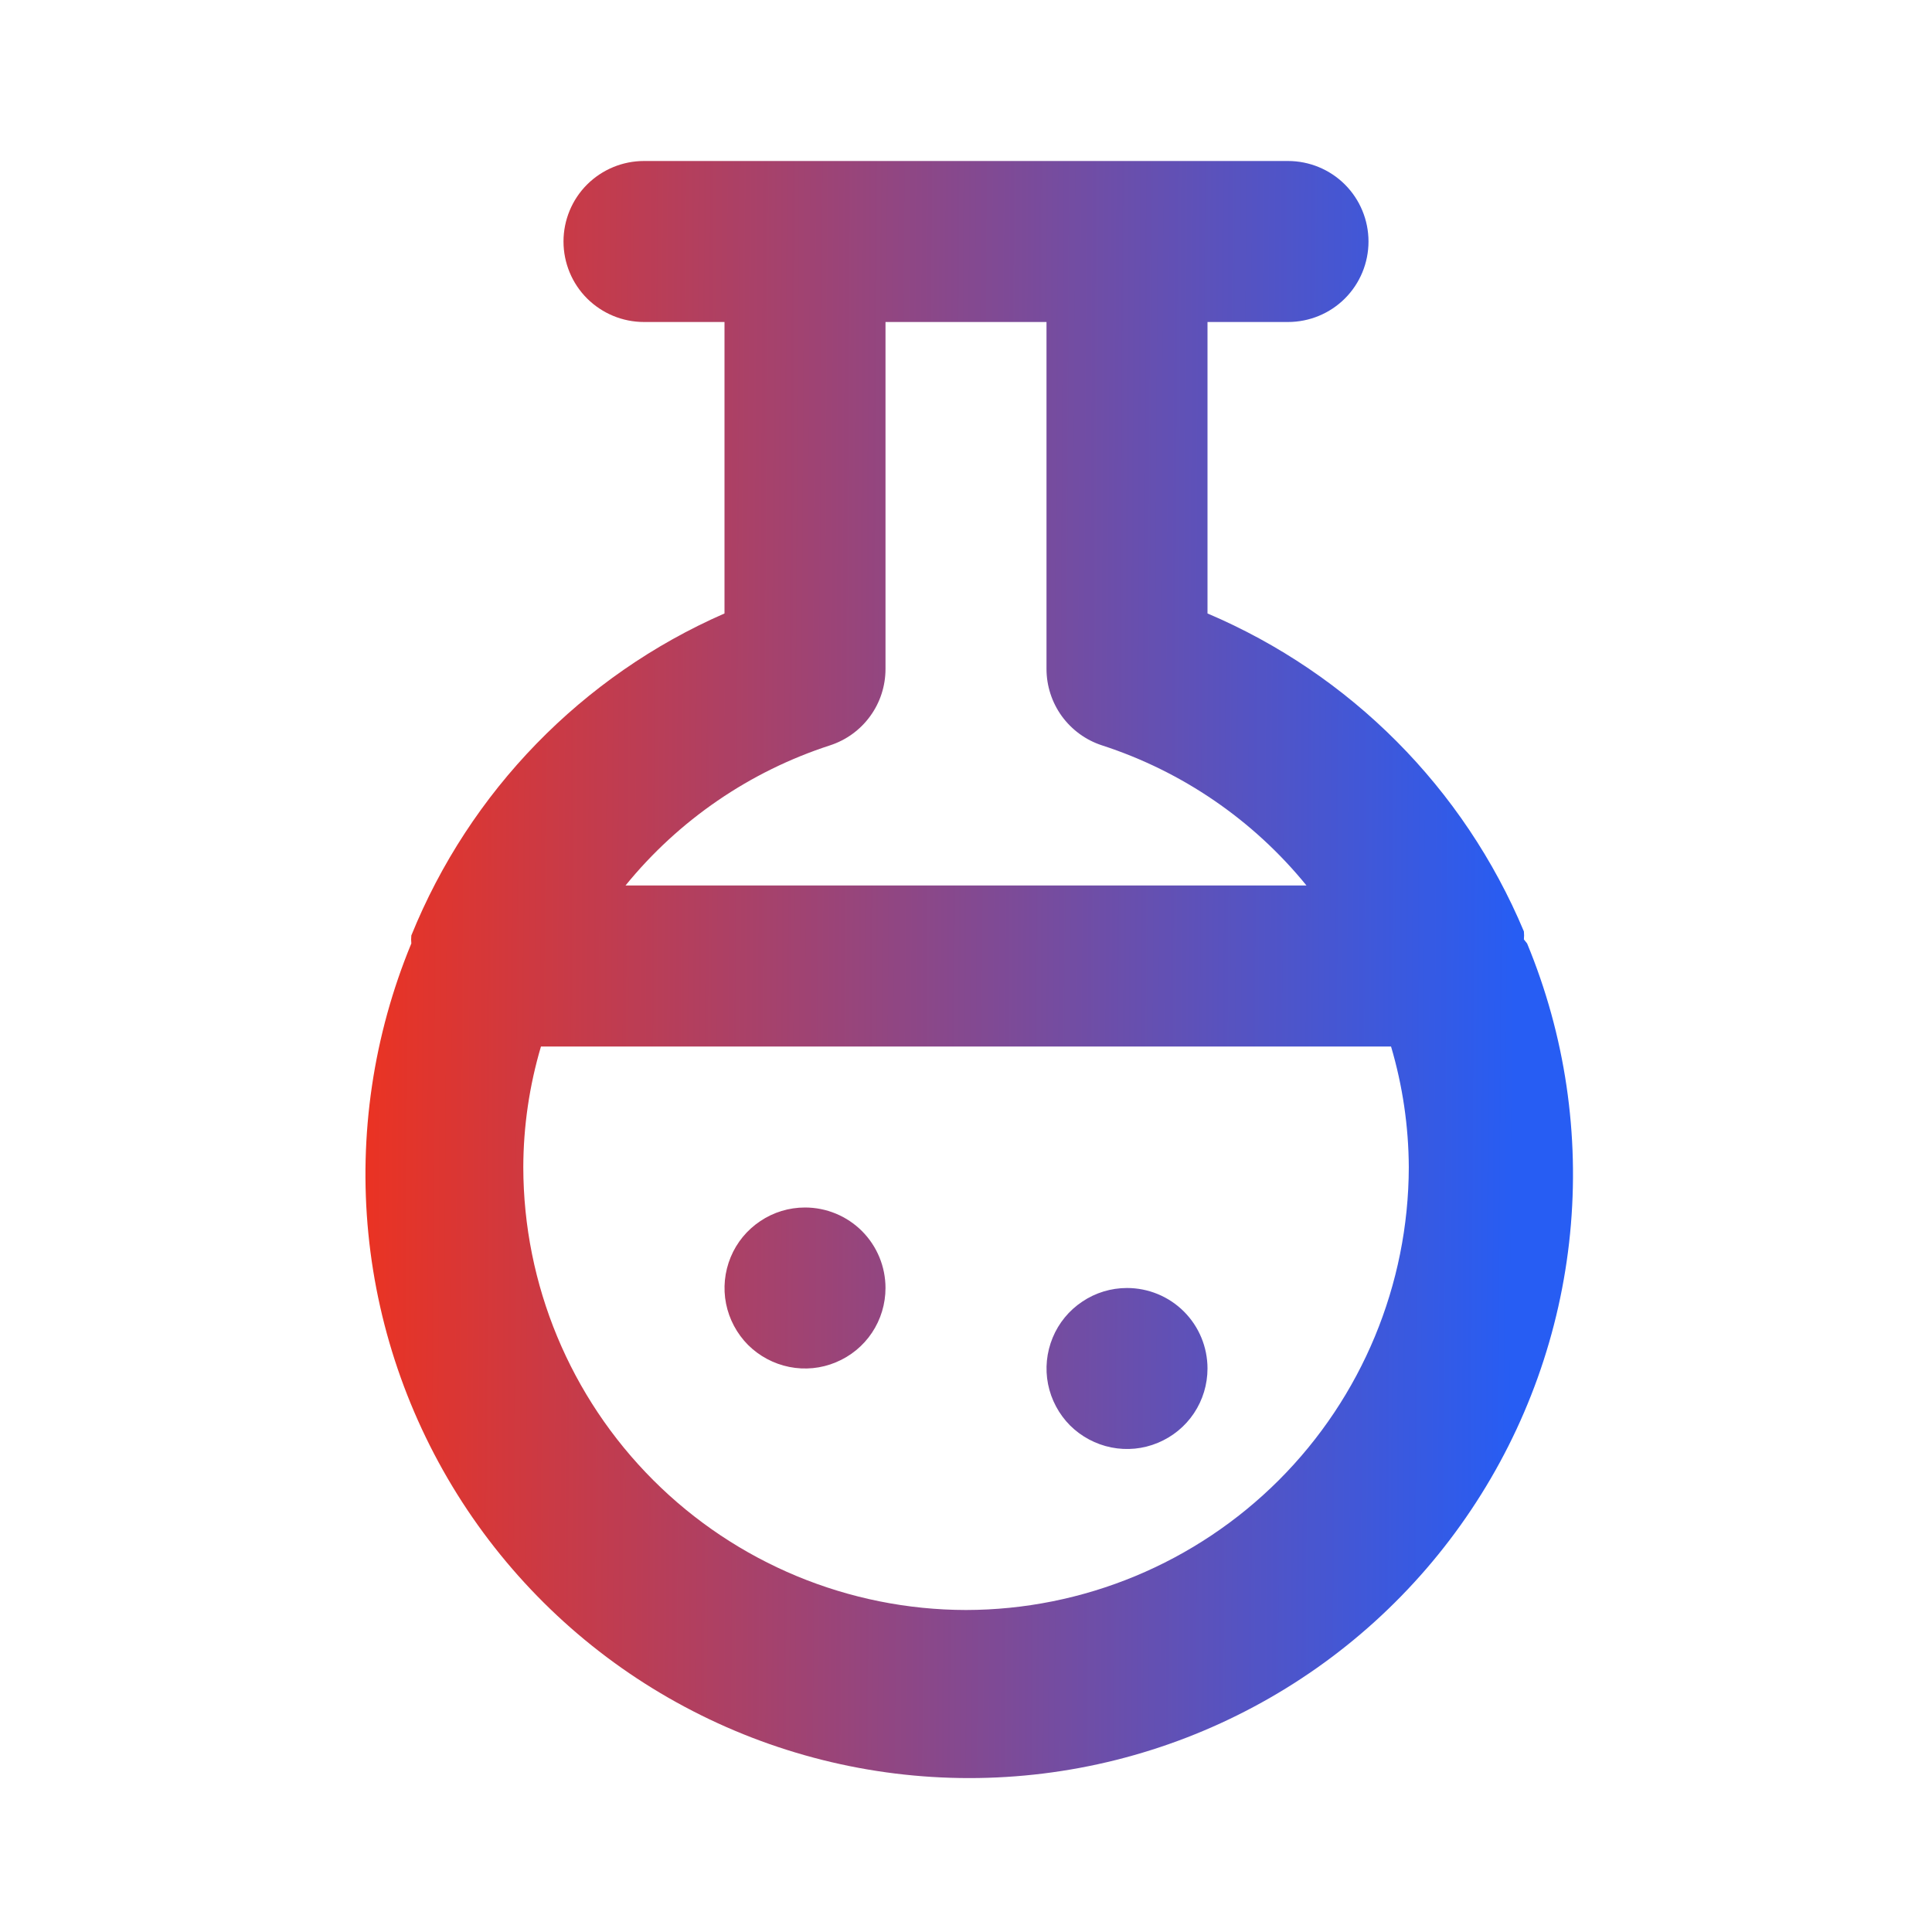 <svg width="21" height="21" viewBox="0 0 21 21" fill="none" xmlns="http://www.w3.org/2000/svg">
<path d="M16.564 10.211C16.567 10.182 16.567 10.153 16.564 10.124C15.912 8.568 14.678 7.328 13.125 6.668V3.5H14C14.232 3.5 14.455 3.408 14.619 3.244C14.783 3.08 14.875 2.857 14.875 2.625C14.875 2.393 14.783 2.17 14.619 2.006C14.455 1.842 14.232 1.75 14 1.75H7C6.768 1.75 6.546 1.842 6.381 2.006C6.217 2.17 6.125 2.393 6.125 2.625C6.125 2.857 6.217 3.08 6.381 3.244C6.546 3.408 6.768 3.5 7 3.5H7.875V6.668C6.327 7.345 5.106 8.601 4.471 10.168C4.468 10.197 4.468 10.226 4.471 10.255C4.059 11.252 3.898 12.335 4.004 13.409C4.11 14.483 4.48 15.514 5.079 16.411C5.679 17.308 6.49 18.044 7.442 18.552C8.394 19.061 9.456 19.327 10.535 19.327C11.614 19.327 12.677 19.061 13.628 18.552C14.58 18.044 15.392 17.308 15.991 16.411C16.591 15.514 16.96 14.483 17.066 13.409C17.172 12.335 17.012 11.252 16.599 10.255L16.564 10.211ZM9.021 8.102C9.197 8.045 9.35 7.934 9.458 7.785C9.567 7.636 9.625 7.456 9.625 7.271V3.5H11.375V7.271C11.375 7.456 11.434 7.636 11.542 7.785C11.651 7.934 11.803 8.045 11.979 8.102C12.851 8.385 13.623 8.914 14.201 9.625H6.799C7.377 8.914 8.149 8.385 9.021 8.102V8.102ZM10.5 17.5C9.225 17.498 8.002 16.99 7.1 16.088C6.198 15.186 5.69 13.963 5.688 12.688C5.689 12.243 5.754 11.801 5.88 11.375H15.12C15.246 11.801 15.311 12.243 15.313 12.688C15.31 13.963 14.803 15.186 13.901 16.088C12.998 16.99 11.776 17.498 10.5 17.5V17.5ZM12.25 14C12.077 14 11.908 14.051 11.764 14.148C11.62 14.244 11.508 14.38 11.442 14.54C11.376 14.7 11.358 14.876 11.392 15.046C11.426 15.215 11.509 15.371 11.631 15.494C11.754 15.616 11.91 15.699 12.079 15.733C12.249 15.767 12.425 15.75 12.585 15.683C12.745 15.617 12.882 15.505 12.978 15.361C13.074 15.217 13.125 15.048 13.125 14.875C13.125 14.643 13.033 14.42 12.869 14.256C12.705 14.092 12.482 14 12.25 14ZM8.75 13.125C8.577 13.125 8.408 13.176 8.264 13.273C8.12 13.369 8.008 13.505 7.942 13.665C7.876 13.825 7.858 14.001 7.892 14.171C7.926 14.34 8.009 14.496 8.131 14.619C8.254 14.741 8.41 14.824 8.579 14.858C8.749 14.892 8.925 14.875 9.085 14.808C9.245 14.742 9.382 14.63 9.478 14.486C9.574 14.342 9.625 14.173 9.625 14C9.625 13.768 9.533 13.545 9.369 13.381C9.205 13.217 8.982 13.125 8.75 13.125Z" fill="url(#paint0_linear_3326_35492)"/>
<defs>
<linearGradient id="paint0_linear_3326_35492" x1="3.973" y1="11.562" x2="16.466" y2="11.639" gradientUnits="userSpaceOnUse">
<stop stop-color="#EA3323"/>
<stop offset="1" stop-color="#275DF3"/>
</linearGradient>
</defs>
</svg>

